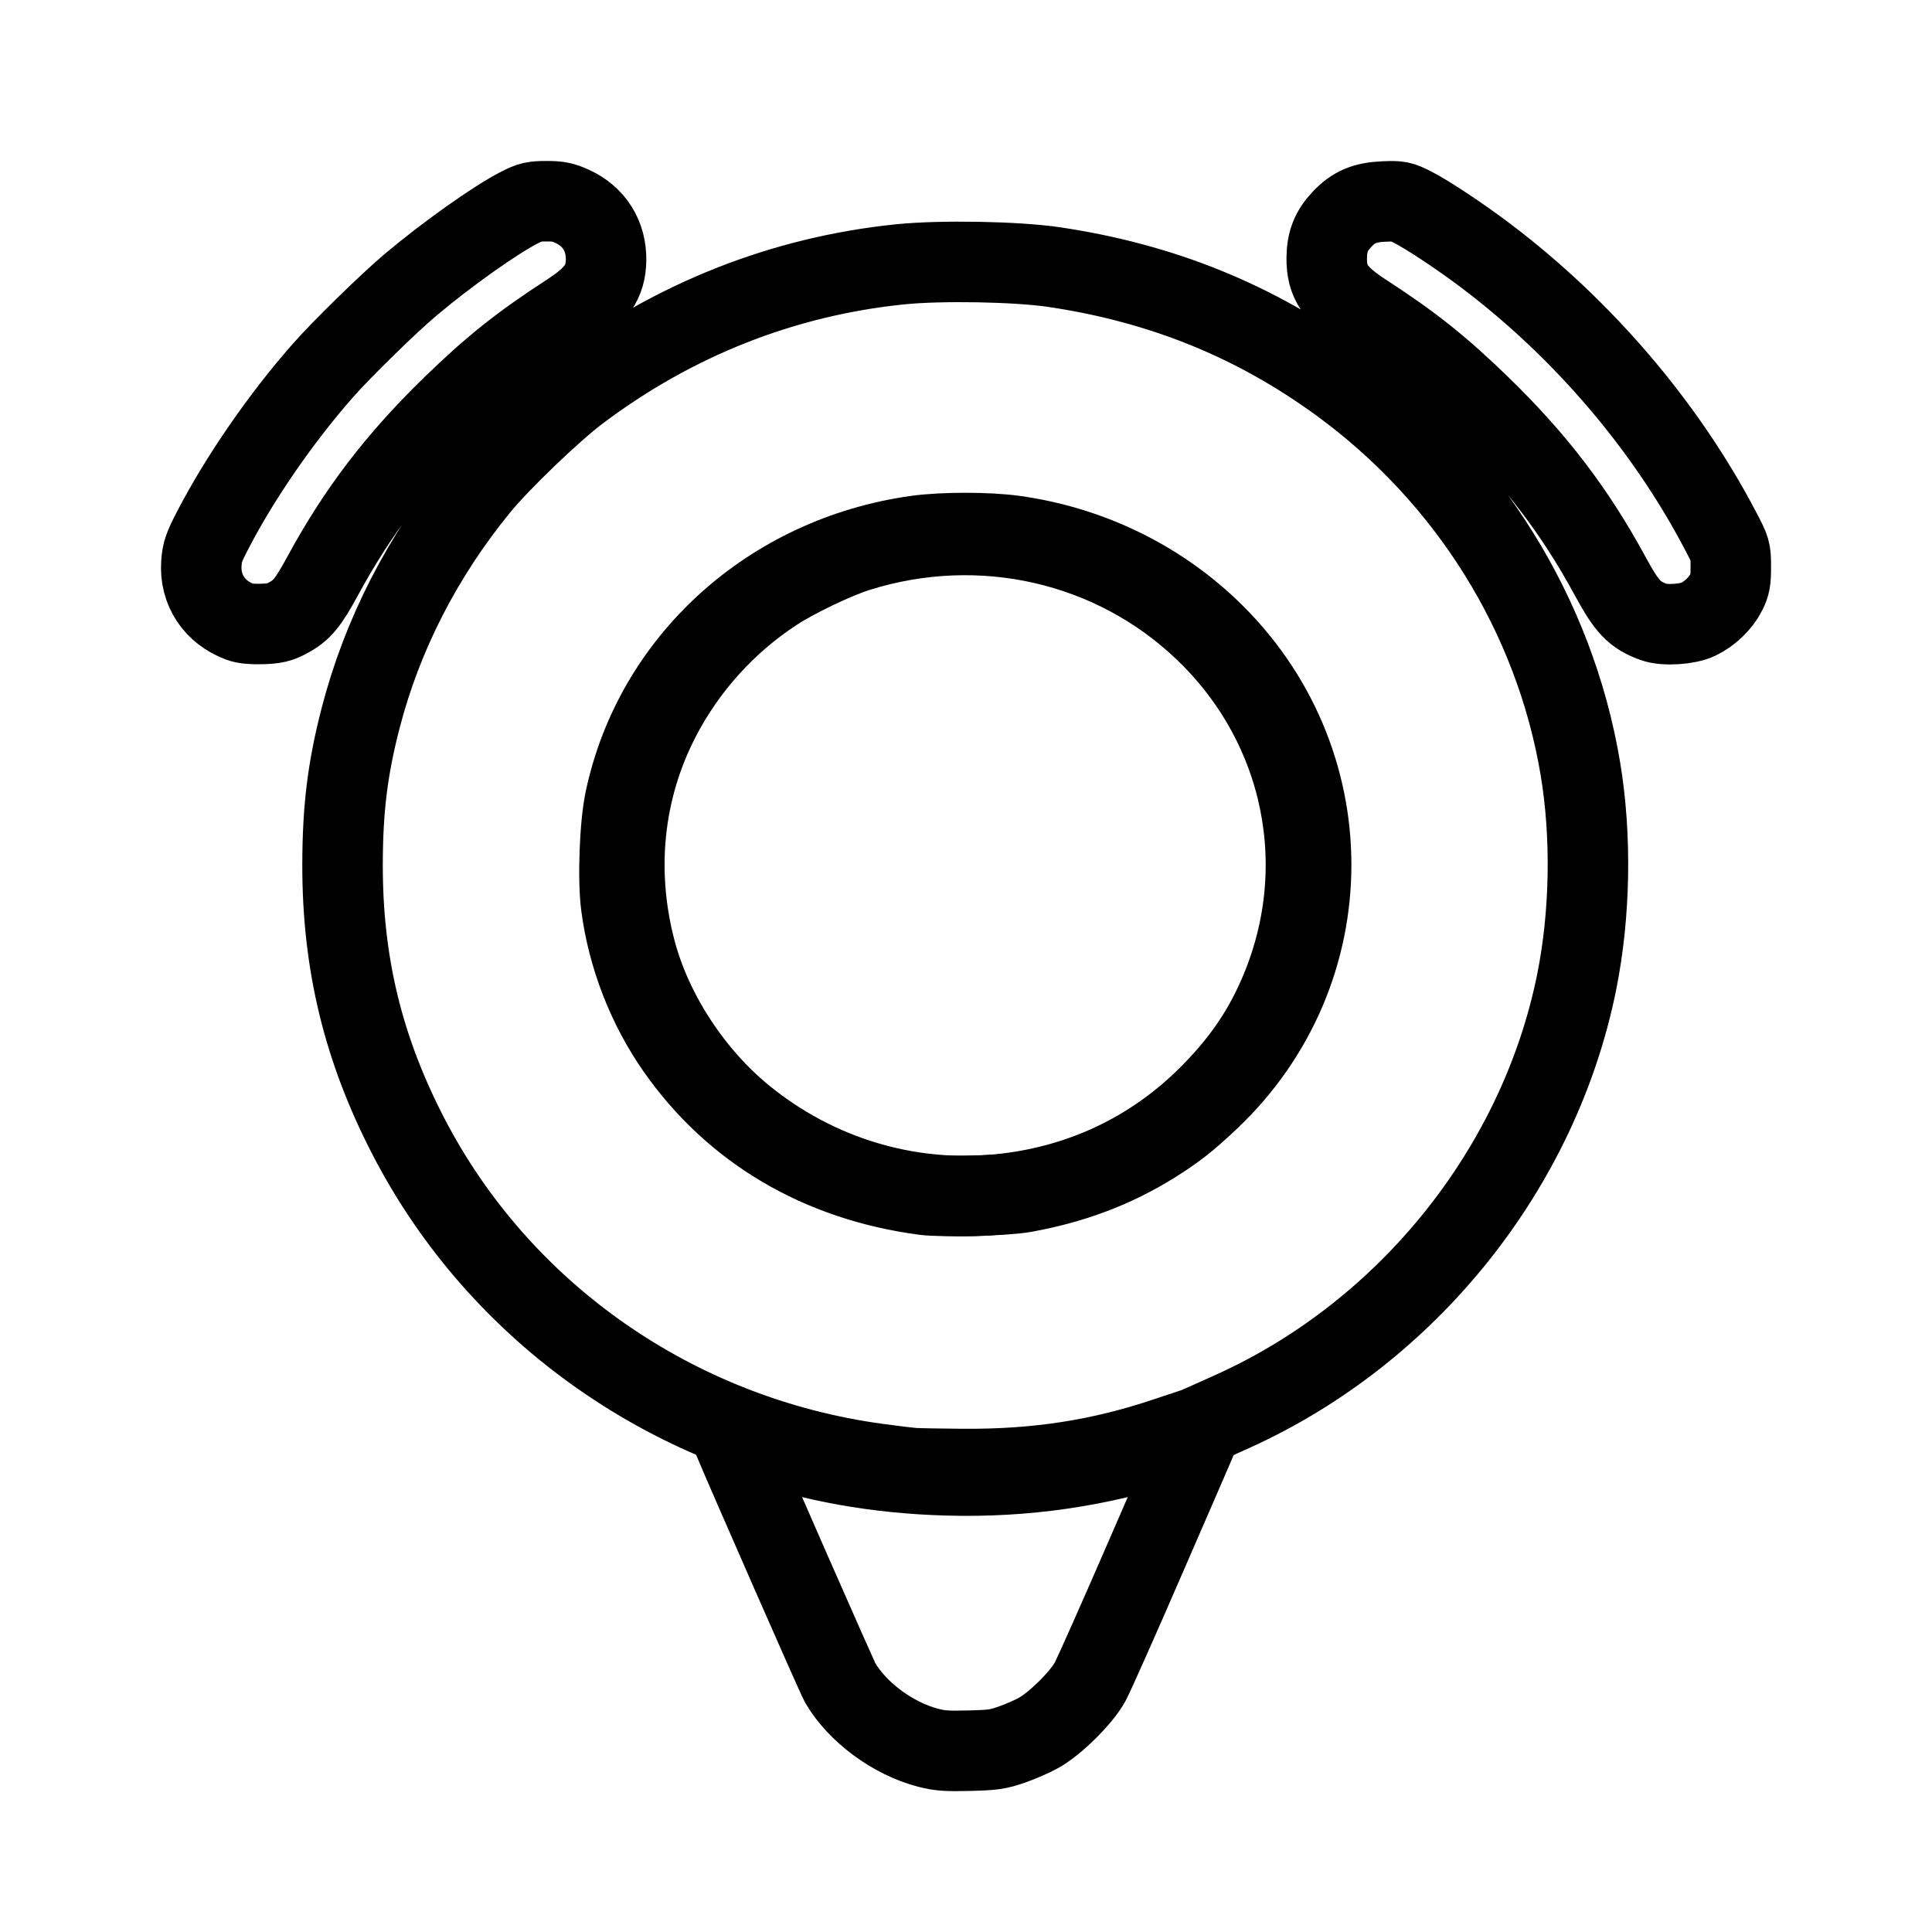 <?xml version="1.0" encoding="UTF-8"?>
<svg id="SVGRoot" width="192px" height="192px" version="1.1" viewBox="0 0 192 192" xmlns="http://www.w3.org/2000/svg">
 <g fill="none" stroke="#000" stroke-linecap="round" stroke-linejoin="round" stroke-width="8">
  <path d="m90.775 145.9c-0.465-0.034-2.071-0.228-3.568-0.431-20.088-2.729-37.529-14.914-46.648-32.59-4.482-8.688-6.529-17.15-6.517-26.952 0.008-5.553 0.501-9.559 1.798-14.572 2.139-8.263 6.141-16.077 11.751-22.947 2.102-2.574 7.285-7.551 9.941-9.547 9.495-7.135 20.335-11.41 31.928-12.593 4.052-0.413 11.582-0.277 15.307 0.277 10.672 1.588 19.912 5.328 28.36 11.48 12.761 9.293 21.378 23.106 23.929 38.361 1.119 6.694 0.985 14.473-0.365 21.194-3.712 18.464-16.722 34.74-34.074 42.624-2.469 1.122-3.72 1.673-3.951 1.74-0.103 0.03-1.286 0.425-2.629 0.878-6.644 2.242-12.955 3.223-20.378 3.168-2.221-0.015-4.418-0.057-4.883-0.091zm8.479-27.203c8.052-0.794 15.192-4.139 20.832-9.76 3.181-3.17 5.308-6.228 6.959-10.006 5.466-12.508 2.604-26.728-7.293-36.231-9.086-8.725-22.257-11.738-34.513-7.895-2.193 0.687-6.136 2.571-8.211 3.922-4.841 3.152-8.829 7.572-11.477 12.719-3.633 7.06-4.468 15.131-2.385 23.038 1.622 6.156 5.669 12.364 10.762 16.508 7.19 5.85 16.232 8.601 25.326 7.704zm-75.403-56.901c-2.54-0.941-4.018-3.178-3.838-5.808 0.077-1.124 0.23-1.57 1.153-3.348 2.697-5.198 6.773-11.102 10.906-15.797 1.905-2.164 6.513-6.67 8.746-8.552 3.578-3.015 8.479-6.491 10.827-7.677 1.078-0.545 1.389-0.617 2.663-0.617 1.196 1.14e-4 1.635 0.089 2.576 0.521 2.156 0.989 3.378 2.93 3.346 5.316-0.029 2.203-0.956 3.529-3.72 5.322-4.716 3.061-7.578 5.341-11.571 9.222-5.496 5.341-9.384 10.434-12.873 16.863-1.462 2.695-2.092 3.451-3.49 4.189-0.817 0.431-1.261 0.534-2.499 0.579-0.993 0.034-1.75-0.034-2.226-0.213zm140.53 0.026c-1.944-0.7-2.69-1.482-4.379-4.595-3.483-6.418-7.374-11.515-12.867-16.852-3.993-3.88-6.855-6.161-11.571-9.222-2.866-1.86-3.739-3.155-3.715-5.513 0.015-1.637 0.448-2.719 1.543-3.872 1.144-1.204 2.247-1.666 4.154-1.743 1.519-0.061 1.658-0.03 2.85 0.569 1.47 0.743 4.715 2.898 7.269 4.826 9.608 7.256 17.809 16.854 23.257 27.216 1.073 2.042 1.078 2.058 1.082 3.69 4e-3 1.371-0.07 1.785-0.45 2.534-0.561 1.105-1.634 2.136-2.796 2.688-1.071 0.508-3.332 0.649-4.378 0.273z"/>
  <path d="m92.242 173.69c-3.492-0.906-7.036-3.522-8.745-6.456-0.334-0.574-9.255-20.892-10.778-24.549-0.051-0.122 0.746 0.069 1.793 0.429 6.326 2.175 12.647 3.305 19.602 3.502 7.717 0.219 15.043-0.84 22.359-3.233 1.499-0.49 2.694-0.84 2.654-0.777-0.035 0.063-2.329 5.324-5.087 11.69-2.759 6.367-5.332 12.155-5.719 12.862-0.848 1.552-3.42 4.103-5.079 5.039-0.613 0.346-1.819 0.874-2.679 1.173-1.393 0.485-1.857 0.551-4.246 0.612-2.223 0.057-2.92 8e-3 -4.074-0.293zm-0.419-54.954c-10.377-1.385-18.874-6.401-24.554-14.497-2.926-4.171-4.87-9.17-5.535-14.238-0.342-2.606-0.149-7.953 0.378-10.467 2.89-13.79 14.424-24.26 28.961-26.29 2.607-0.364 7.112-0.364 9.72-1.52e-4 7.316 1.02 14.075 4.249 19.322 9.229 13.573 12.882 13.582 34.054 0.019 46.839-2.154 2.031-3.392 3-5.534 4.335-3.861 2.406-8.03 3.976-12.852 4.841-1.881 0.337-8.093 0.493-9.925 0.249z"/>
 </g>
</svg>
